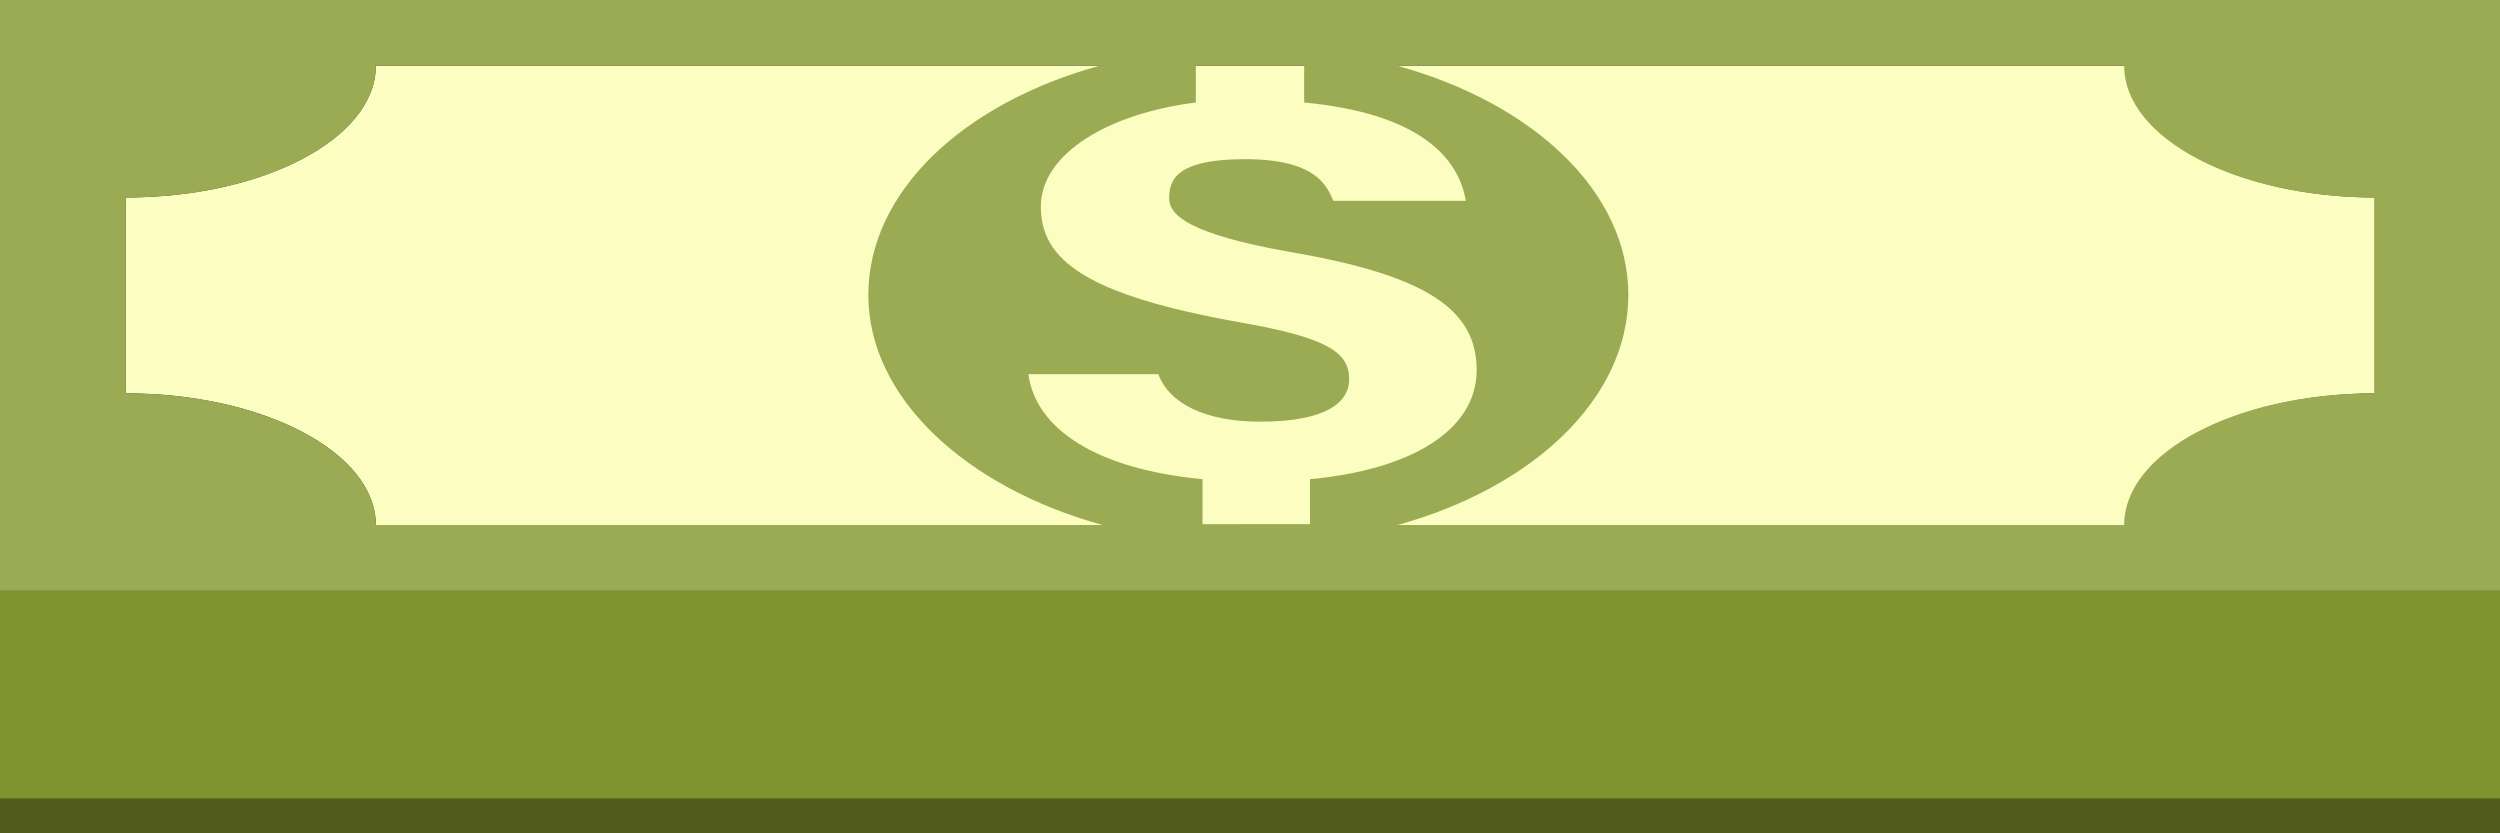 <svg class="money-stack_horizontal" xmlns="http://www.w3.org/2000/svg" viewBox="0 0 30 10" preserveAspectRatio="none">
  <rect x="0" y="0" width="30" height="10" fill="#333333" stroke="none"/>
  <style>
    .money-stack__bottom-rect {
    fill: #7e922d;
    }

    .money-stack__background {
    fill: #fcfdc0;
    }

    .money-stack__pattern {
    fill: #9bab53;
    }

    .money-stack__bottom-border {
    fill: none;
    stroke: #525b1e;
    stroke-miterlimit: 10;
    stroke-width: 0.5px;
    }
  </style>
  <rect class="money-stack__bottom-rect" y="7.09" width="30" height="3"/>
  <path class="money-stack__background" d="M4.51.79h21c0,.87,1.35,1.58,3,1.58V4.72c-1.66,0-3,.71-3,1.58h-21c0-.87-1.35-1.58-3-1.58V2.37C3.16,2.37,4.51,1.66,4.51.79Z" transform="translate(0 0)"/>
  <path class="money-stack__pattern" d="M0,7.09H30V4.93h0V2.16h0V0H0ZM25.49.79c0,.87,1.35,1.58,3,1.58V4.72c-1.66,0-3,.71-3,1.58H16.77c1.63-.45,2.77-1.52,2.77-2.76S18.4,1.24,16.77.79Zm-9.3,3.76c0-.33-.28-.5-1.3-.68-1.86-.33-2.4-.75-2.4-1.39s.82-1.12,1.86-1.25V.79h1.3v.44c1.37.13,1.85.65,1.94,1.18H16c-.08-.19-.22-.5-1.06-.5s-.91.26-.91.47.26.43,1.43.64c1.65.28,2.26.69,2.26,1.42s-.8,1.2-2,1.31v.54H14.43V5.75c-1.27-.12-2-.6-2.09-1.26H13.9c.13.35.56.57,1.22.57C15.93,5.06,16.19,4.82,16.19,4.55Zm-3-3.76c-1.63.45-2.77,1.51-2.77,2.75S11.6,5.85,13.23,6.3H4.51c0-.87-1.35-1.58-3-1.58V2.37c1.66,0,3-.71,3-1.58Z" transform="translate(0 0)"/>
  <line class="money-stack__bottom-border" y1="9.83" x2="30" y2="9.83"/>
</svg>
